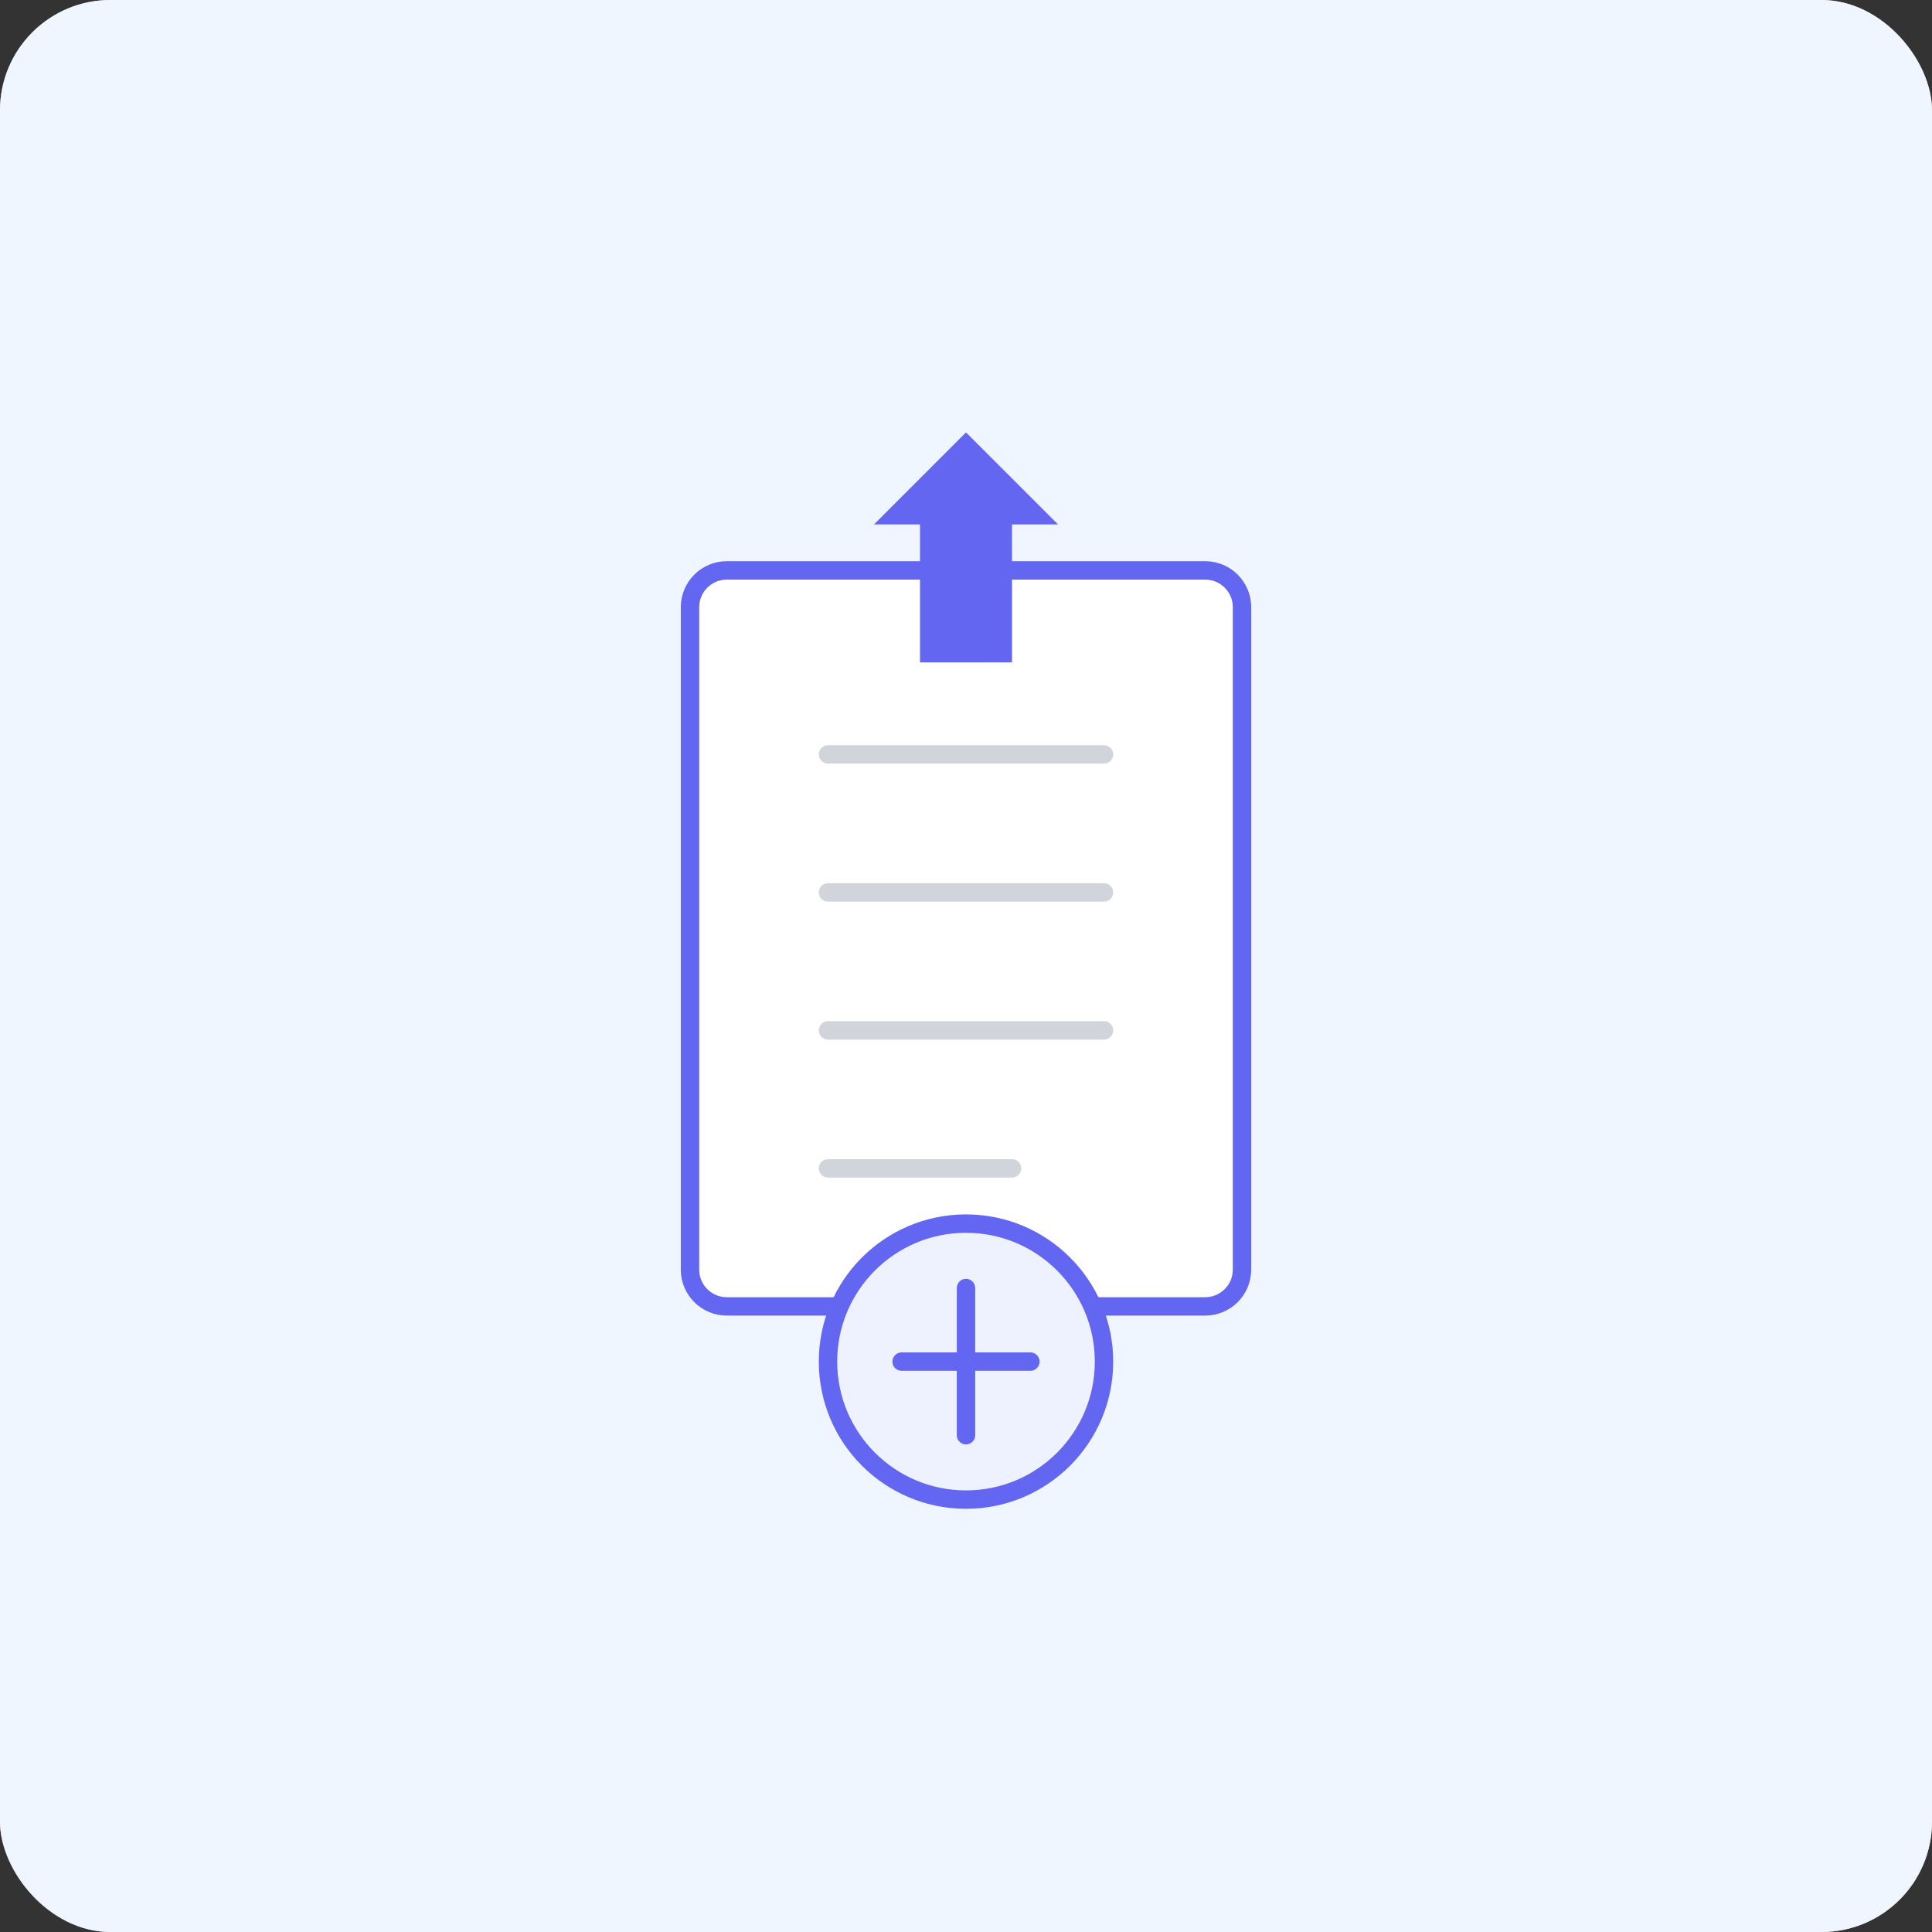 <svg width="210" height="210" viewBox="0 0 210 210" fill="none" xmlns="http://www.w3.org/2000/svg">
<rect x="0" y="0" width="210" height="210" fill="#333333" stroke="none"/>
<g clip-path="url(#clip0_129_8124)">
<rect width="210" height="210" rx="12" fill="#C4C4C4"/>
<g clip-path="url(#clip1_129_8124)">
<path d="M198 0H12C5.373 0 0 5.373 0 12V198C0 204.627 5.373 210 12 210H198C204.627 210 210 204.627 210 198V12C210 5.373 204.627 0 198 0Z" fill="#EFF6FF"/>
<path d="M131 62H79C76.791 62 75 63.791 75 66V138C75 140.209 76.791 142 79 142H131C133.209 142 135 140.209 135 138V66C135 63.791 133.209 62 131 62Z" fill="white" stroke="#6366F1" stroke-width="2"/>
<path d="M90 82H120" stroke="#D1D5DB" stroke-width="2" stroke-linecap="round"/>
<path d="M90 97H120" stroke="#D1D5DB" stroke-width="2" stroke-linecap="round"/>
<path d="M90 112H120" stroke="#D1D5DB" stroke-width="2" stroke-linecap="round"/>
<path d="M90 127H110" stroke="#D1D5DB" stroke-width="2" stroke-linecap="round"/>
<path d="M105 47L115 57H110V72H100V57H95L105 47Z" fill="#6366F1"/>
<path d="M105 163C113.284 163 120 156.284 120 148C120 139.716 113.284 133 105 133C96.716 133 90 139.716 90 148C90 156.284 96.716 163 105 163Z" fill="#EEF2FF" stroke="#6366F1" stroke-width="2"/>
<path d="M105 140V156ZM98 148H112Z" fill="black"/>
<path d="M105 140V156M98 148H112" stroke="#6366F1" stroke-width="2" stroke-linecap="round"/>
</g>
</g>
<defs>
<clipPath id="clip0_129_8124">
<rect width="210" height="210" rx="12" fill="white"/>
</clipPath>
<clipPath id="clip1_129_8124">
<rect width="210" height="210" fill="white"/>
</clipPath>
</defs>
</svg>
